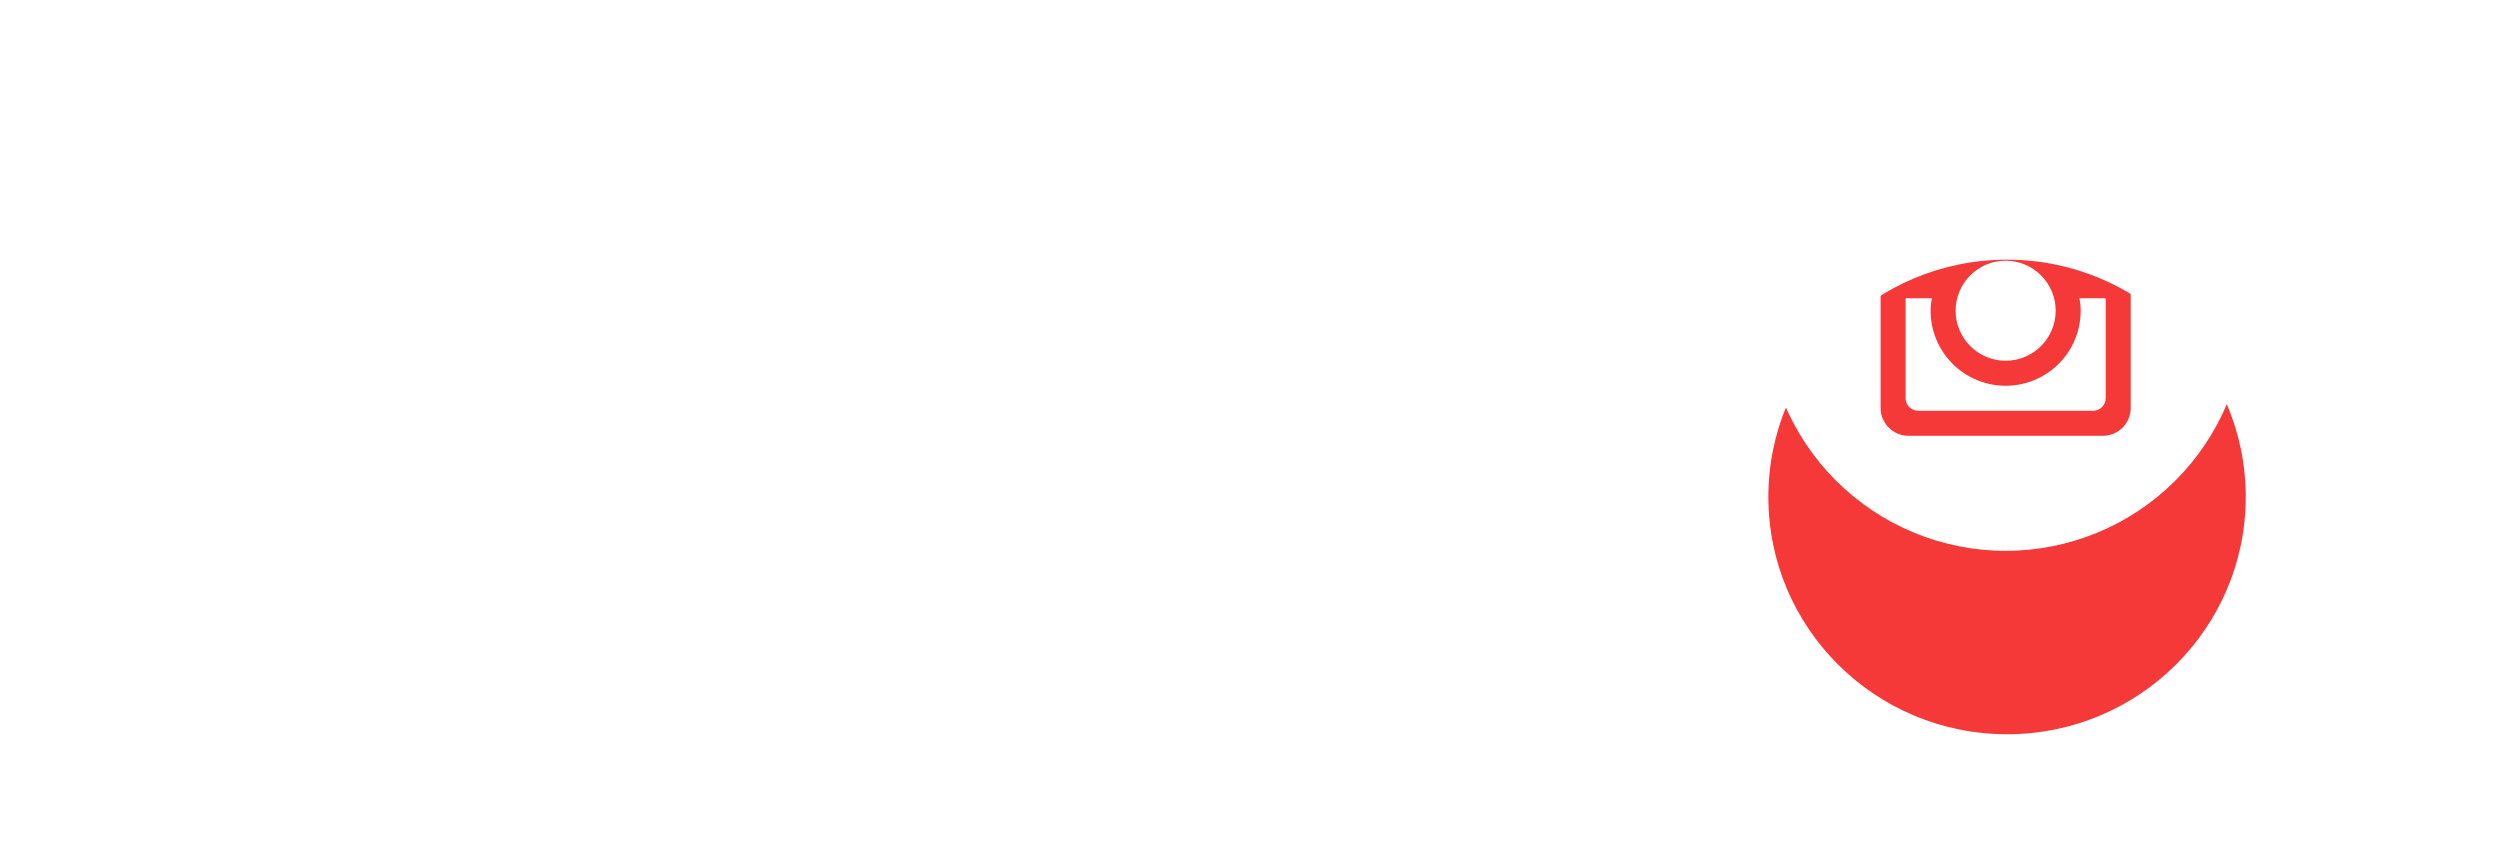 <svg xmlns="http://www.w3.org/2000/svg" width="177" height="60" viewBox="0 0 177 60" fill="none">
  <g filter="url(#filter2_d_16_16)">
    <ellipse cx="142.099" cy="22.184" rx="16.899" ry="16.8" fill="#F53838"/>
  </g>
  <path d="M147.312 22C147.312 23.409 146.753 24.76 145.757 25.756C144.76 26.753 143.409 27.312 142 27.312C140.591 27.312 139.24 26.753 138.243 25.756C137.247 24.76 136.687 23.409 136.687 22C136.687 21.697 136.719 21.401 136.774 21.115H134.917V28.193C134.917 28.685 135.315 29.083 135.807 29.083H148.194C148.43 29.083 148.656 28.989 148.823 28.822C148.99 28.655 149.083 28.428 149.083 28.193V21.115H147.226C147.281 21.401 147.312 21.697 147.312 22ZM142 25.542C142.465 25.541 142.926 25.45 143.356 25.272C143.785 25.093 144.176 24.832 144.505 24.503C144.834 24.174 145.094 23.784 145.272 23.354C145.45 22.924 145.542 22.463 145.542 21.998C145.542 21.533 145.45 21.072 145.272 20.643C145.094 20.213 144.832 19.822 144.503 19.494C144.174 19.165 143.784 18.904 143.354 18.726C142.924 18.548 142.463 18.456 141.998 18.457C141.059 18.457 140.158 18.83 139.494 19.495C138.829 20.159 138.456 21.061 138.457 22C138.457 22.939 138.83 23.84 139.495 24.505C140.159 25.169 141.06 25.542 142 25.542ZM146.25 18.281H148.373C148.514 18.281 148.65 18.225 148.75 18.126C148.849 18.026 148.906 17.891 148.906 17.75V15.627C148.906 15.485 148.85 15.35 148.75 15.25C148.65 15.15 148.515 15.094 148.373 15.094H146.25C146.109 15.094 145.973 15.15 145.873 15.25C145.773 15.35 145.717 15.485 145.717 15.627V17.75C145.719 18.042 145.958 18.281 146.25 18.281ZM142 5C137.491 5 133.167 6.791 129.979 9.979C126.791 13.167 125 17.491 125 22C125 26.509 126.791 30.833 129.979 34.021C133.167 37.209 137.491 39 142 39C144.232 39 146.443 38.56 148.506 37.706C150.568 36.852 152.442 35.599 154.021 34.021C155.599 32.442 156.852 30.568 157.706 28.506C158.56 26.443 159 24.233 159 22C159 19.767 158.56 17.557 157.706 15.494C156.852 13.432 155.599 11.558 154.021 9.979C152.442 8.401 150.568 7.148 148.506 6.294C146.443 5.44 144.232 5 142 5ZM150.854 28.887C150.854 29.969 149.969 30.854 148.887 30.854H135.113C134.031 30.854 133.146 29.969 133.146 28.887V15.113C133.146 14.031 134.031 13.146 135.113 13.146H148.887C149.969 13.146 150.854 14.031 150.854 15.113V28.887Z" fill="white"/>
  <defs>
    <filter id="filter2_d_16_16" x="107.2" y="0.384" width="69.799" height="69.6" filterUnits="userSpaceOnUse" color-interpolation-filters="sRGB">
      <feFlood flood-opacity="0" result="BackgroundImageFix"/>
      <feColorMatrix in="SourceAlpha" type="matrix" values="0 0 0 0 0 0 0 0 0 0 0 0 0 0 0 0 0 0 127 0" result="hardAlpha"/>
      <feOffset dy="13"/>
      <feGaussianBlur stdDeviation="9"/>
      <feColorMatrix type="matrix" values="0 0 0 0 0.066 0 0 0 0 0.073 0 0 0 0 0.138 0 0 0 0.08 0"/>
      <feBlend mode="normal" in2="BackgroundImageFix" result="effect1_dropShadow_16_16"/>
      <feBlend mode="normal" in="SourceGraphic" in2="effect1_dropShadow_16_16" result="shape"/>
    </filter>
  </defs>
</svg>